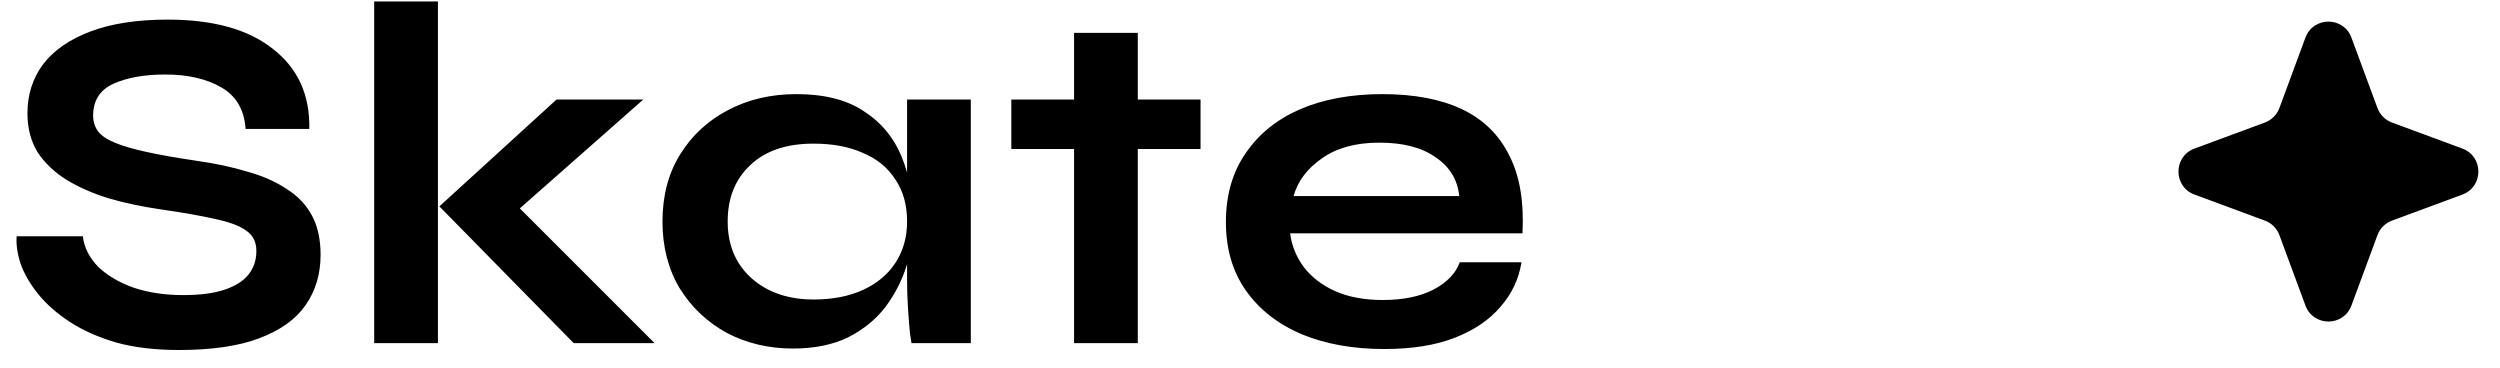 <svg width="102" height="15" viewBox="0 0 102 15" fill="none" xmlns="http://www.w3.org/2000/svg">
<path d="M0.68 9.64H3.38C3.433 10.093 3.64 10.507 4 10.88C4.373 11.24 4.86 11.527 5.46 11.74C6.06 11.94 6.733 12.04 7.48 12.04C8.16 12.04 8.72 11.967 9.16 11.82C9.6 11.673 9.927 11.467 10.14 11.2C10.353 10.933 10.46 10.613 10.46 10.24C10.46 9.88 10.327 9.607 10.06 9.42C9.793 9.22 9.373 9.06 8.8 8.94C8.227 8.807 7.473 8.673 6.54 8.54C5.807 8.433 5.113 8.287 4.46 8.1C3.807 7.9 3.227 7.647 2.72 7.34C2.227 7.033 1.833 6.66 1.54 6.22C1.26 5.767 1.12 5.233 1.12 4.62C1.12 3.86 1.333 3.193 1.76 2.62C2.2 2.047 2.847 1.6 3.7 1.28C4.553 0.96 5.6 0.8 6.84 0.8C8.707 0.8 10.14 1.2 11.14 2C12.153 2.787 12.647 3.873 12.62 5.26H10.02C9.967 4.473 9.633 3.907 9.02 3.56C8.42 3.213 7.66 3.04 6.74 3.04C5.887 3.04 5.18 3.167 4.62 3.42C4.073 3.673 3.8 4.107 3.8 4.72C3.8 4.96 3.867 5.173 4 5.36C4.133 5.533 4.36 5.687 4.68 5.82C5 5.953 5.433 6.08 5.98 6.2C6.527 6.32 7.207 6.44 8.02 6.56C8.78 6.667 9.467 6.813 10.08 7C10.707 7.173 11.24 7.407 11.68 7.7C12.133 7.98 12.48 8.34 12.72 8.78C12.96 9.22 13.08 9.76 13.08 10.4C13.08 11.187 12.873 11.873 12.46 12.46C12.06 13.033 11.433 13.48 10.58 13.8C9.74 14.12 8.647 14.28 7.3 14.28C6.34 14.28 5.493 14.18 4.76 13.98C4.027 13.767 3.393 13.487 2.86 13.14C2.327 12.793 1.893 12.413 1.56 12C1.227 11.587 0.987 11.173 0.84 10.76C0.707 10.347 0.653 9.973 0.68 9.64ZM15.267 0.06H17.867V14H15.267V0.06ZM26.247 4.06L20.327 9.28L20.387 7.68L26.707 14H23.407L17.927 8.42L22.707 4.06H26.247ZM32.349 14.22C31.362 14.22 30.462 14.007 29.649 13.58C28.849 13.14 28.209 12.533 27.729 11.76C27.262 10.973 27.029 10.067 27.029 9.04C27.029 7.987 27.269 7.073 27.749 6.3C28.229 5.527 28.875 4.927 29.689 4.5C30.515 4.06 31.449 3.84 32.489 3.84C33.635 3.84 34.555 4.073 35.249 4.54C35.955 4.993 36.469 5.613 36.789 6.4C37.109 7.187 37.269 8.067 37.269 9.04C37.269 9.627 37.175 10.227 36.989 10.84C36.802 11.44 36.515 12 36.129 12.52C35.742 13.027 35.235 13.44 34.609 13.76C33.982 14.067 33.229 14.22 32.349 14.22ZM33.189 12.22C33.975 12.22 34.655 12.087 35.229 11.82C35.802 11.553 36.242 11.18 36.549 10.7C36.855 10.22 37.009 9.667 37.009 9.04C37.009 8.36 36.849 7.787 36.529 7.32C36.222 6.84 35.782 6.48 35.209 6.24C34.649 5.987 33.975 5.86 33.189 5.86C32.082 5.86 31.222 6.153 30.609 6.74C29.995 7.313 29.689 8.08 29.689 9.04C29.689 9.68 29.835 10.24 30.129 10.72C30.422 11.187 30.829 11.553 31.349 11.82C31.882 12.087 32.495 12.22 33.189 12.22ZM37.009 4.06H39.609V14H37.189C37.189 14 37.169 13.873 37.129 13.62C37.102 13.353 37.075 13.02 37.049 12.62C37.022 12.22 37.009 11.827 37.009 11.44V4.06ZM41.262 4.06H48.982V6.08H41.262V4.06ZM43.822 1.34H46.422V14H43.822V1.34ZM59.557 10.7H62.077C61.97 11.38 61.684 11.987 61.217 12.52C60.764 13.053 60.144 13.473 59.357 13.78C58.57 14.087 57.61 14.24 56.477 14.24C55.21 14.24 54.09 14.04 53.117 13.64C52.144 13.227 51.383 12.633 50.837 11.86C50.29 11.087 50.017 10.153 50.017 9.06C50.017 7.967 50.283 7.033 50.817 6.26C51.35 5.473 52.09 4.873 53.037 4.46C53.997 4.047 55.117 3.84 56.397 3.84C57.703 3.84 58.79 4.047 59.657 4.46C60.523 4.873 61.163 5.5 61.577 6.34C62.004 7.167 62.184 8.227 62.117 9.52H52.637C52.703 10.027 52.89 10.487 53.197 10.9C53.517 11.313 53.944 11.64 54.477 11.88C55.023 12.12 55.67 12.24 56.417 12.24C57.243 12.24 57.93 12.1 58.477 11.82C59.037 11.527 59.397 11.153 59.557 10.7ZM56.277 5.82C55.317 5.82 54.537 6.033 53.937 6.46C53.337 6.873 52.95 7.387 52.777 8H59.537C59.47 7.333 59.15 6.807 58.577 6.42C58.017 6.02 57.25 5.82 56.277 5.82Z" fill="black"/>
<path d="M94.062 1.534C94.384 0.664 95.616 0.664 95.938 1.535L97.001 4.408C97.102 4.682 97.318 4.898 97.592 4.999L100.465 6.062C101.336 6.384 101.336 7.616 100.465 7.938L97.592 9.001C97.318 9.102 97.102 9.318 97.001 9.592L95.938 12.466C95.616 13.336 94.384 13.336 94.062 12.466L92.999 9.592C92.898 9.318 92.682 9.102 92.408 9.001L89.534 7.938C88.664 7.616 88.664 6.384 89.534 6.062L92.408 4.999C92.682 4.898 92.898 4.682 92.999 4.408L94.062 1.534Z" fill="black"/>
</svg>
